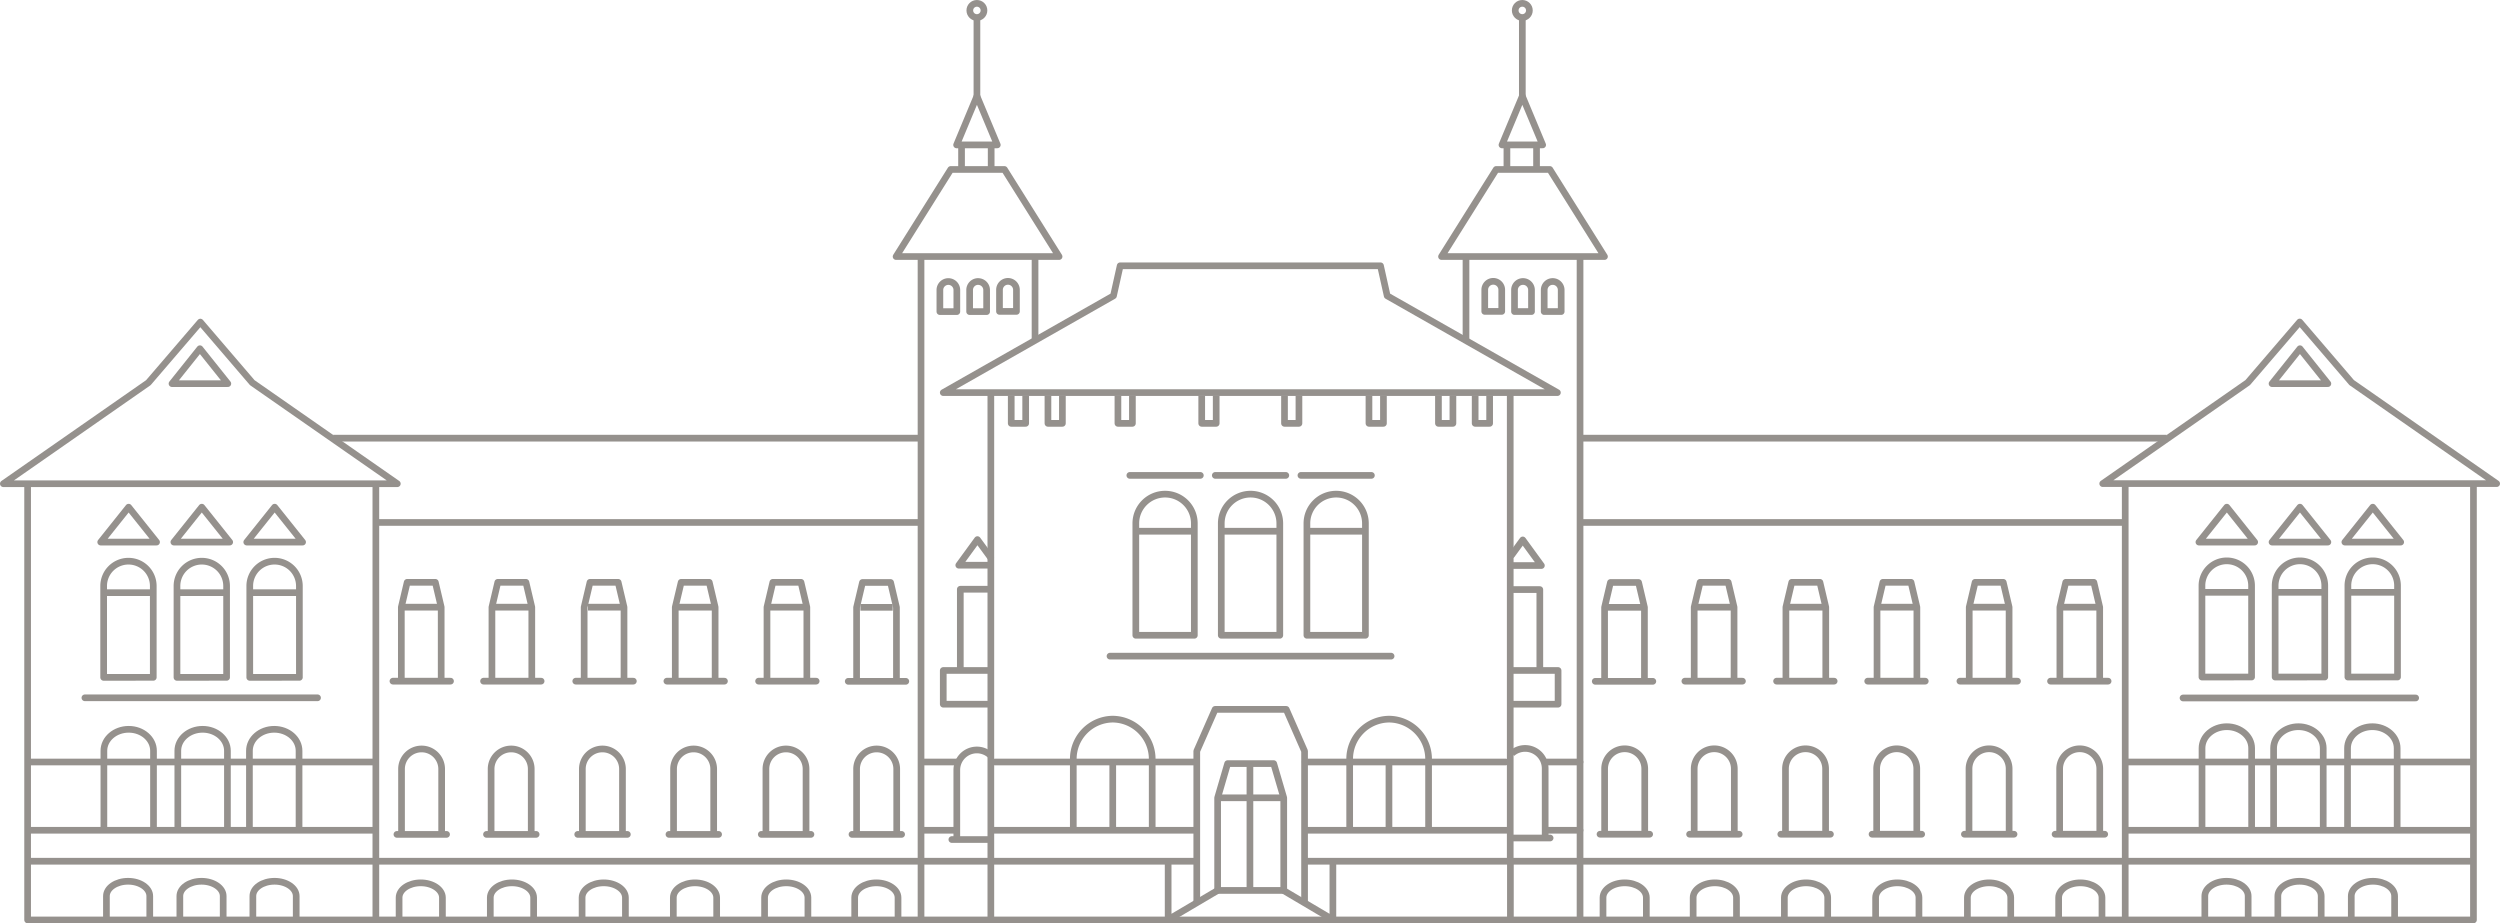 <svg xmlns="http://www.w3.org/2000/svg" viewBox="0 0 747.7 276.13"><defs><style>.cls-1,.cls-2{fill:none;stroke:#95918d;stroke-linejoin:round;stroke-width:2px;}.cls-1{stroke-linecap:round;}</style></defs><title>Asset 11</title><g id="Layer_2" data-name="Layer 2"><g id="Слой_1" data-name="Слой 1"><path class="cls-1" d="M90.5,162.13l-8.35-10.45-8.35,10.45Z"/><path class="cls-1" d="M68.14,114.74l-8.35-10.45-8.35,10.45Z"/><path class="cls-1" d="M696.22,114.74l-8.35-10.45-8.35,10.45Z"/><path class="cls-1" d="M68.7,162.13l-8.35-10.45L52,162.13Z"/><path class="cls-1" d="M46.82,162.13l-8.35-10.45-8.35,10.45Z"/><polyline class="cls-2" points="739.76 144.96 739.76 275.13 8.26 275.13 8.26 145.52"/><polyline class="cls-2" points="296.39 200.53 282.11 200.53 282.11 210.61 296.18 210.61"/><path class="cls-2" d="M296.34,255.67"/><line class="cls-2" x1="275.46" y1="76.48" x2="275.46" y2="275.33"/><path class="cls-2" d="M463.52,50.68l16.35,26.05H431.13l16.35-26.05Z"/><path class="cls-2" d="M300.4,50.68l16.35,26.05H268l16.35-26.05Z"/><polygon class="cls-2" points="292.18 28.76 286.1 43.34 298.27 43.34 292.18 28.76"/><line class="cls-2" x1="296.44" y1="43.37" x2="296.44" y2="50.29"/><line class="cls-2" x1="287.58" y1="50.29" x2="287.58" y2="43.37"/><line class="cls-2" x1="292.18" y1="30.76" x2="292.18" y2="4.77"/><circle class="cls-2" cx="292.17" cy="3.12" r="2.12"/><polygon class="cls-2" points="455.3 28.76 449.21 43.34 461.38 43.34 455.3 28.76"/><line class="cls-2" x1="459.55" y1="43.37" x2="459.55" y2="50.29"/><line class="cls-2" x1="450.69" y1="50.29" x2="450.69" y2="43.37"/><line class="cls-2" x1="455.3" y1="30.76" x2="455.3" y2="4.77"/><circle class="cls-2" cx="455.29" cy="3.12" r="2.12"/><line class="cls-2" x1="309.56" y1="76.64" x2="309.56" y2="101.88"/><path class="cls-2" d="M292.54,84.2h0a2.54,2.54,0,0,1,2.54,2.54v6.45a0,0,0,0,1,0,0H290a0,0,0,0,1,0,0V86.73a2.54,2.54,0,0,1,2.54-2.54Z"/><path class="cls-2" d="M283.63,84.2h0a2.54,2.54,0,0,1,2.54,2.54v6.45a0,0,0,0,1,0,0h-5.07a0,0,0,0,1,0,0V86.73A2.54,2.54,0,0,1,283.63,84.2Z"/><path class="cls-2" d="M301.42,84.15h0A2.54,2.54,0,0,1,304,86.68v6.45a0,0,0,0,1,0,0h-5.07a0,0,0,0,1,0,0V86.68A2.54,2.54,0,0,1,301.42,84.15Z"/><line class="cls-2" x1="275.12" y1="131.05" x2="99.66" y2="131.05"/><line class="cls-2" x1="275.37" y1="156.26" x2="112.97" y2="156.26"/><line class="cls-2" x1="112.41" y1="274.8" x2="112.41" y2="144.59"/><line class="cls-1" x1="416.05" y1="196.24" x2="331.98" y2="196.24"/><line class="cls-2" x1="357.48" y1="257.58" x2="8.47" y2="257.58"/><polyline class="cls-2" points="241.31 203.61 241.31 181.59 239.56 174.16 235.34 174.16 235.36 174.16 231.14 174.16 229.39 181.59 229.39 203.61"/><line class="cls-1" x1="244.1" y1="203.72" x2="226.88" y2="203.72"/><line class="cls-2" x1="229.96" y1="181.59" x2="240.74" y2="181.59"/><polyline class="cls-2" points="213.88 203.41 213.88 181.59 212.13 174.16 207.91 174.16 207.93 174.16 203.72 174.16 201.96 181.59 201.96 203.41"/><line class="cls-1" x1="216.67" y1="203.72" x2="199.45" y2="203.72"/><line class="cls-2" x1="202.53" y1="181.59" x2="213.31" y2="181.59"/><polyline class="cls-2" points="186.63 203.41 186.63 181.59 184.88 174.16 180.66 174.16 180.68 174.16 176.46 174.16 174.71 181.59 174.71 203.41"/><line class="cls-1" x1="189.42" y1="203.72" x2="172.2" y2="203.72"/><line class="cls-2" x1="175.85" y1="181.59" x2="186.06" y2="181.59"/><polyline class="cls-2" points="159.05 203.31 159.05 181.59 157.3 174.16 153.08 174.16 153.1 174.16 148.88 174.16 147.13 181.59 147.13 203.31"/><line class="cls-1" x1="161.84" y1="203.72" x2="144.62" y2="203.72"/><line class="cls-2" x1="147.7" y1="181.59" x2="158.48" y2="181.59"/><polyline class="cls-2" points="131.95 203.31 131.95 181.59 130.2 174.16 125.98 174.16 126 174.16 121.78 174.16 120.03 181.59 120.03 203.31"/><line class="cls-1" x1="134.74" y1="203.72" x2="117.52" y2="203.72"/><line class="cls-2" x1="120.6" y1="181.59" x2="131.38" y2="181.59"/><polyline class="cls-2" points="268.11 203.36 268.11 181.65 266.36 174.21 262.14 174.21 262.16 174.21 257.95 174.21 256.19 181.65 256.19 203.36"/><line class="cls-1" x1="270.91" y1="203.77" x2="253.69" y2="203.77"/><line class="cls-2" x1="257.33" y1="181.64" x2="266.98" y2="181.64"/><path class="cls-2" d="M339.7,190V156.54a8.75,8.75,0,0,1,8.75-8.75h0a8.75,8.75,0,0,1,8.75,8.75V190Z"/><line class="cls-2" x1="340.21" y1="158.88" x2="356.71" y2="158.88"/><line class="cls-1" x1="337.91" y1="142.18" x2="359" y2="142.18"/><path class="cls-2" d="M365.26,190V156.54a8.75,8.75,0,0,1,8.75-8.75h0a8.75,8.75,0,0,1,8.75,8.75V190Z"/><line class="cls-2" x1="365.76" y1="158.88" x2="382.26" y2="158.88"/><line class="cls-1" x1="363.47" y1="142.18" x2="384.56" y2="142.18"/><path class="cls-2" d="M390.87,190V156.54a8.75,8.75,0,0,1,8.75-8.75h0a8.75,8.75,0,0,1,8.75,8.75V190Z"/><line class="cls-2" x1="391.37" y1="158.88" x2="407.87" y2="158.88"/><line class="cls-1" x1="389.08" y1="142.18" x2="410.16" y2="142.18"/><path class="cls-2" d="M74.7,202.59V175.26a7.42,7.42,0,0,1,7.42-7.42h0a7.42,7.42,0,0,1,7.42,7.42v27.32Z"/><line class="cls-2" x1="74.64" y1="177.25" x2="89.59" y2="177.25"/><path class="cls-2" d="M52.93,202.59V175.26a7.42,7.42,0,0,1,7.42-7.42h0a7.42,7.42,0,0,1,7.42,7.42v27.32Z"/><line class="cls-2" x1="52.88" y1="177.25" x2="67.83" y2="177.25"/><path class="cls-2" d="M31,202.59V175.26a7.42,7.42,0,0,1,7.42-7.42h0a7.42,7.42,0,0,1,7.42,7.42v27.32Z"/><line class="cls-2" x1="30.99" y1="177.25" x2="45.94" y2="177.25"/><polyline class="cls-2" points="390.17 270.21 390.17 224.64 384.68 212.16 374.95 212.16 373.15 212.16 363.42 212.16 357.93 224.64 357.93 269.81"/><polygon class="cls-2" points="383.94 266.31 383.94 238.61 380.94 228.38 367.16 228.38 364.17 238.61 364.17 266.31 383.94 266.31"/><line class="cls-2" x1="364.17" y1="238.61" x2="383.93" y2="238.61"/><line class="cls-2" x1="373.83" y1="266.19" x2="373.83" y2="228.38"/><path class="cls-2" d="M201.38,275.23v-6.76c0-2.45,2.9-4.43,6.48-4.43h0c3.58,0,6.48,2,6.48,4.43v6.76"/><path class="cls-2" d="M228.67,275.23v-6.76c0-2.45,2.9-4.43,6.48-4.43h0c3.58,0,6.48,2,6.48,4.43v6.19"/><path class="cls-2" d="M255.62,274.66v-6.19c0-2.45,2.9-4.43,6.48-4.43h0c3.58,0,6.48,2,6.48,4.43v6.19"/><path class="cls-2" d="M174.09,275.23v-6.76c0-2.45,2.9-4.43,6.48-4.43h0c3.58,0,6.48,2,6.48,4.43v6.76"/><path class="cls-2" d="M146.64,275.23v-6.76c0-2.45,2.9-4.43,6.48-4.43h0c3.58,0,6.48,2,6.48,4.43v6.76"/><path class="cls-2" d="M119.36,275.23v-6.76c0-2.45,2.9-4.43,6.48-4.43h0c3.58,0,6.48,2,6.48,4.43v6.76"/><path class="cls-2" d="M75.63,274.79V268c0-2.45,2.9-4.43,6.48-4.43h0c3.58,0,6.48,2,6.48,4.43v6.76"/><path class="cls-2" d="M53.79,274.79V268c0-2.45,2.9-4.43,6.48-4.43h0c3.58,0,6.48,2,6.48,4.43v6.76"/><path class="cls-2" d="M31.83,274.79V268c0-2.45,2.9-4.43,6.48-4.43h0c3.58,0,6.48,2,6.48,4.43v6.76"/><path class="cls-2" d="M357.78,260.16"/><polyline class="cls-2" points="364.17 266.31 349.37 275.05 349.37 257.87"/><polyline class="cls-2" points="338.68 118.31 338.68 126.62 334.35 126.62 334.35 118.31"/><polyline class="cls-2" points="363.74 118.31 363.74 126.62 359.41 126.62 359.41 118.31"/><polyline class="cls-2" points="388.49 118.31 388.49 126.62 384.17 126.62 384.17 118.31"/><line class="cls-2" x1="296.34" y1="117.77" x2="296.34" y2="274.69"/><line class="cls-2" x1="451.68" y1="257.28" x2="451.68" y2="118.07"/><line class="cls-2" x1="472.56" y1="76.48" x2="472.56" y2="275.13"/><line class="cls-2" x1="438.45" y1="76.64" x2="438.45" y2="101.68"/><path class="cls-2" d="M452.94,84.2H458a0,0,0,0,1,0,0v6.45a2.54,2.54,0,0,1-2.54,2.54h0a2.54,2.54,0,0,1-2.54-2.54V84.2a0,0,0,0,1,0,0Z" transform="translate(910.96 177.38) rotate(-180)"/><path class="cls-2" d="M461.85,84.2h5.07a0,0,0,0,1,0,0v6.45a2.54,2.54,0,0,1-2.54,2.54h0a2.54,2.54,0,0,1-2.54-2.54V84.2A0,0,0,0,1,461.85,84.2Z" transform="translate(928.76 177.38) rotate(-180)"/><path class="cls-2" d="M444.05,84.15h5.07a0,0,0,0,1,0,0v6.45a2.54,2.54,0,0,1-2.54,2.54h0a2.54,2.54,0,0,1-2.54-2.54V84.15a0,0,0,0,1,0,0Z" transform="translate(893.18 177.28) rotate(-180)"/><line class="cls-2" x1="472.79" y1="131.05" x2="647.98" y2="131.05"/><line class="cls-2" x1="472.64" y1="156.26" x2="635.61" y2="156.26"/><line class="cls-2" x1="635.61" y1="274.8" x2="635.61" y2="145.06"/><path class="cls-2" d="M518.7,249.1V229.95a6,6,0,0,0-6-6h0a6,6,0,0,0-6,6V249.1"/><line class="cls-1" x1="520.16" y1="249.5" x2="505.32" y2="249.5"/><path class="cls-2" d="M491.91,249.1V229.95a6,6,0,0,0-6-6h0a6,6,0,0,0-6,6V249.1"/><line class="cls-1" x1="493.38" y1="249.5" x2="478.53" y2="249.5"/><path class="cls-2" d="M628,249.1V229.95a6,6,0,0,0-6-6h0a6,6,0,0,0-6,6V249.1"/><line class="cls-1" x1="629.48" y1="249.5" x2="614.63" y2="249.5"/><path class="cls-2" d="M546,249.1V229.95a6,6,0,0,0-6-6h0a6,6,0,0,0-6,6V249.1"/><line class="cls-1" x1="547.45" y1="249.5" x2="532.6" y2="249.5"/><path class="cls-2" d="M573.27,249.1V229.95a6,6,0,0,0-6-6h0a6,6,0,0,0-6,6V249.1"/><line class="cls-1" x1="574.74" y1="249.5" x2="559.89" y2="249.5"/><path class="cls-2" d="M600.89,249.1V229.95a6,6,0,0,0-6-6h0a6,6,0,0,0-6,6V249.1"/><line class="cls-1" x1="602.36" y1="249.5" x2="587.51" y2="249.5"/><line class="cls-2" x1="390.13" y1="257.58" x2="739.54" y2="257.58"/><polyline class="cls-2" points="506.7 203.71 506.7 181.59 508.46 174.16 512.67 174.16 512.65 174.16 516.87 174.16 518.62 181.59 518.62 203.71"/><line class="cls-1" x1="503.91" y1="203.72" x2="521.13" y2="203.72"/><line class="cls-2" x1="518.06" y1="181.59" x2="507.27" y2="181.59"/><polyline class="cls-2" points="534.13 203.71 534.13 181.59 535.88 174.16 540.1 174.16 540.08 174.16 544.3 174.16 546.05 181.59 546.05 203.71"/><line class="cls-1" x1="531.34" y1="203.72" x2="548.56" y2="203.72"/><line class="cls-2" x1="545.48" y1="181.59" x2="534.7" y2="181.59"/><polyline class="cls-2" points="561.38 203.71 561.38 181.59 563.14 174.16 567.35 174.16 567.33 174.16 571.55 174.16 573.3 181.59 573.3 203.71"/><line class="cls-1" x1="558.59" y1="203.72" x2="575.81" y2="203.72"/><line class="cls-2" x1="572.74" y1="181.59" x2="561.95" y2="181.59"/><polyline class="cls-2" points="588.96 203.41 588.96 181.59 590.71 174.16 594.93 174.16 594.91 174.16 599.13 174.16 600.88 181.59 600.88 203.41"/><line class="cls-1" x1="586.17" y1="203.72" x2="603.39" y2="203.72"/><line class="cls-2" x1="600.31" y1="181.59" x2="589.53" y2="181.59"/><polyline class="cls-2" points="616.07 203.51 616.07 181.59 617.82 174.16 622.03 174.16 622.01 174.16 626.23 174.16 627.98 181.59 627.98 203.51"/><line class="cls-1" x1="613.27" y1="203.72" x2="630.49" y2="203.72"/><line class="cls-2" x1="627.42" y1="181.59" x2="616.63" y2="181.59"/><polyline class="cls-2" points="479.9 203.76 479.9 181.65 481.65 174.21 485.87 174.21 485.85 174.21 490.07 174.21 491.82 181.65 491.82 203.76"/><line class="cls-1" x1="477.11" y1="203.77" x2="494.33" y2="203.77"/><line class="cls-2" x1="491.25" y1="181.64" x2="480.47" y2="181.64"/><polyline class="cls-2" points="451.82 200.53 465.99 200.53 465.99 210.61 452.02 210.61"/><polyline class="cls-2" points="460.53 200.82 460.53 176.33 451.95 176.33"/><line class="cls-1" x1="390.5" y1="248.31" x2="451.44" y2="248.31"/><line class="cls-1" x1="450.29" y1="227.9" x2="390.35" y2="227.9"/><path class="cls-2" d="M427.26,248.65v-21.5a11.93,11.93,0,0,0-11.8-12.07h0a11.93,11.93,0,0,0-11.8,12.07v21.5"/><line class="cls-2" x1="415.41" y1="227.52" x2="415.41" y2="248.37"/><line class="cls-2" x1="332.8" y1="227.77" x2="332.8" y2="248.62"/><line class="cls-1" x1="296.87" y1="248.31" x2="357.81" y2="248.31"/><line class="cls-1" x1="357.66" y1="227.9" x2="297.61" y2="227.9"/><path class="cls-2" d="M344.6,248.65v-21.5a11.93,11.93,0,0,0-11.8-12.07h0A11.93,11.93,0,0,0,321,227.14v21.5"/><path class="cls-2" d="M546.63,275.13v-6.66c0-2.45-2.9-4.43-6.48-4.43h0c-3.58,0-6.48,2-6.48,4.43v6.66"/><path class="cls-2" d="M519.35,275.13v-6.66c0-2.45-2.9-4.43-6.48-4.43h0c-3.58,0-6.48,2-6.48,4.43v6.66"/><path class="cls-2" d="M492.39,275.13v-6.66c0-2.45-2.9-4.43-6.48-4.43h0c-3.58,0-6.48,2-6.48,4.43v6.66"/><path class="cls-2" d="M573.92,275.13v-6.66c0-2.45-2.9-4.43-6.48-4.43h0c-3.58,0-6.48,2-6.48,4.43v6.66"/><path class="cls-2" d="M601.37,275.13v-6.66c0-2.45-2.9-4.43-6.48-4.43h0c-3.58,0-6.48,2-6.48,4.43v6.66"/><path class="cls-2" d="M628.66,275.13v-6.66c0-2.45-2.9-4.43-6.48-4.43h0c-3.58,0-6.48,2-6.48,4.43v6.66"/><path class="cls-2" d="M672.38,275.19V268c0-2.45-2.9-4.43-6.48-4.43h0c-3.58,0-6.48,2-6.48,4.43v7.16"/><path class="cls-2" d="M694.22,275.19V268c0-2.45-2.9-4.43-6.48-4.43h0c-3.58,0-6.48,2-6.48,4.43v7.16"/><path class="cls-2" d="M716.18,275.19V268c0-2.45-2.9-4.43-6.48-4.43h0c-3.58,0-6.48,2-6.48,4.43v7.16"/><line class="cls-2" x1="451.73" y1="257.56" x2="451.73" y2="274.97"/><path class="cls-2" d="M390.23,260.16"/><path class="cls-2" d="M158.88,249.14V230a6,6,0,0,0-6-6h0a6,6,0,0,0-6,6v19.15"/><line class="cls-1" x1="160.35" y1="249.55" x2="145.5" y2="249.55"/><path class="cls-2" d="M132.09,249.14V230a6,6,0,0,0-6-6h0a6,6,0,0,0-6,6v19.15"/><line class="cls-1" x1="133.56" y1="249.55" x2="118.71" y2="249.55"/><path class="cls-2" d="M268.19,249.14V230a6,6,0,0,0-6-6h0a6,6,0,0,0-6,6v19.15"/><line class="cls-1" x1="269.66" y1="249.55" x2="254.81" y2="249.55"/><path class="cls-2" d="M186.17,249.14V230a6,6,0,0,0-6-6h0a6,6,0,0,0-6,6v19.15"/><line class="cls-1" x1="187.63" y1="249.55" x2="172.78" y2="249.55"/><path class="cls-2" d="M213.45,249.14V230a6,6,0,0,0-6-6h0a6,6,0,0,0-6,6v19.15"/><line class="cls-1" x1="214.92" y1="249.55" x2="200.07" y2="249.55"/><path class="cls-2" d="M241.07,249.14V230a6,6,0,0,0-6-6h0a6,6,0,0,0-6,6v19.15"/><line class="cls-1" x1="242.54" y1="249.55" x2="227.69" y2="249.55"/><polyline class="cls-2" points="383.85 266.31 398.64 275.05 398.64 258.35"/><polyline class="cls-2" points="313.42 118.31 313.42 126.62 317.74 126.62 317.74 118.31"/><polyline class="cls-2" points="302.44 118.31 302.44 126.62 306.76 126.62 306.76 118.31"/><polyline class="cls-2" points="441.19 118.31 441.19 126.62 445.52 126.62 445.52 118.31"/><polyline class="cls-2" points="430.21 118.31 430.21 126.62 434.54 126.62 434.54 118.31"/><polyline class="cls-2" points="409.43 118.31 409.43 126.62 413.76 126.62 413.76 118.31"/><polygon class="cls-2" points="282.11 117.42 465.79 117.42 414.88 88.47 412.88 79.49 335.02 79.49 333.02 88.47 282.11 117.42"/><polygon class="cls-2" points="628.88 144.64 672.25 114.42 687.8 96.3 703.33 114.42 746.7 144.64 628.88 144.64"/><polygon class="cls-2" points="1 144.67 44.37 114.45 59.92 96.33 75.45 114.45 118.83 144.67 1 144.67"/><path class="cls-2" d="M286.16,250.78V230.3a6,6,0,0,1,6-6h0a6,6,0,0,1,3.95,1.49"/><line class="cls-1" x1="284.68" y1="251.09" x2="296.26" y2="251.09"/><polyline class="cls-1" points="452.14 165.98 455.42 161.48 461 169.14 452.57 169.14"/><polyline class="cls-2" points="296.2 176.23 287.21 176.23 287.21 200.72"/><polyline class="cls-1" points="296.3 166.79 292.33 161.38 286.75 169.04 296.18 169.04"/><line class="cls-1" x1="94.97" y1="208.7" x2="25.39" y2="208.7"/><line class="cls-1" x1="722.48" y1="208.75" x2="652.9" y2="208.75"/><path class="cls-2" d="M702.21,202.49V175.16a7.42,7.42,0,0,1,7.42-7.42h0a7.42,7.42,0,0,1,7.42,7.42v27.32Z"/><line class="cls-2" x1="702.15" y1="177.15" x2="717.1" y2="177.15"/><path class="cls-2" d="M680.45,202.49V175.16a7.42,7.42,0,0,1,7.42-7.42h0a7.42,7.42,0,0,1,7.42,7.42v27.32Z"/><line class="cls-2" x1="680.39" y1="177.15" x2="695.34" y2="177.15"/><path class="cls-2" d="M658.56,202.49V175.16a7.42,7.42,0,0,1,7.42-7.42h0a7.42,7.42,0,0,1,7.42,7.42v27.32Z"/><line class="cls-2" x1="658.5" y1="177.15" x2="673.45" y2="177.15"/><path class="cls-1" d="M718,162.13l-8.35-10.45-8.35,10.45Z"/><path class="cls-1" d="M696.22,162.13l-8.35-10.45-8.35,10.45Z"/><path class="cls-1" d="M674.33,162.13,666,151.68l-8.35,10.45Z"/><line class="cls-1" x1="275.74" y1="227.9" x2="286.15" y2="227.9"/><path class="cls-1" d="M275.41,248.47"/><line class="cls-1" x1="275.74" y1="248.31" x2="285.72" y2="248.31"/><path class="cls-2" d="M462.13,250.31V229.84a6,6,0,0,0-6-6h0a6,6,0,0,0-3.95,1.49"/><line class="cls-1" x1="463.61" y1="250.63" x2="452.03" y2="250.63"/><line class="cls-1" x1="472.55" y1="227.9" x2="462.7" y2="227.9"/><line class="cls-1" x1="472.55" y1="248.31" x2="462.57" y2="248.31"/><path class="cls-2" d="M74.6,249.08V224.55c0-3.55,3.32-6.43,7.42-6.43h0c4.1,0,7.42,2.88,7.42,6.43v24.54"/><path class="cls-2" d="M53.18,249.08V224.55c0-3.55,3.32-6.43,7.42-6.43h0c4.1,0,7.42,2.88,7.42,6.43v24.54"/><path class="cls-2" d="M31.07,249.08V224.55c0-3.55,3.32-6.43,7.42-6.43h0c4.1,0,7.42,2.88,7.42,6.43v24.54"/><line class="cls-2" x1="112.71" y1="248.31" x2="8.17" y2="248.31"/><line class="cls-2" x1="112.89" y1="227.9" x2="8.35" y2="227.9"/><path class="cls-2" d="M673.42,248.3V223.77c0-3.55-3.32-6.43-7.42-6.43h0c-4.1,0-7.42,2.88-7.42,6.43V248.3"/><path class="cls-2" d="M694.83,248.3V223.77c0-3.55-3.32-6.43-7.42-6.43h0c-4.1,0-7.42,2.88-7.42,6.43V248.3"/><path class="cls-2" d="M716.94,248.3V223.77c0-3.55-3.32-6.43-7.42-6.43h0c-4.1,0-7.42,2.88-7.42,6.43V248.3"/><line class="cls-2" x1="739.91" y1="248.31" x2="635.38" y2="248.31"/><line class="cls-2" x1="740.09" y1="227.9" x2="635.56" y2="227.9"/></g></g></svg>